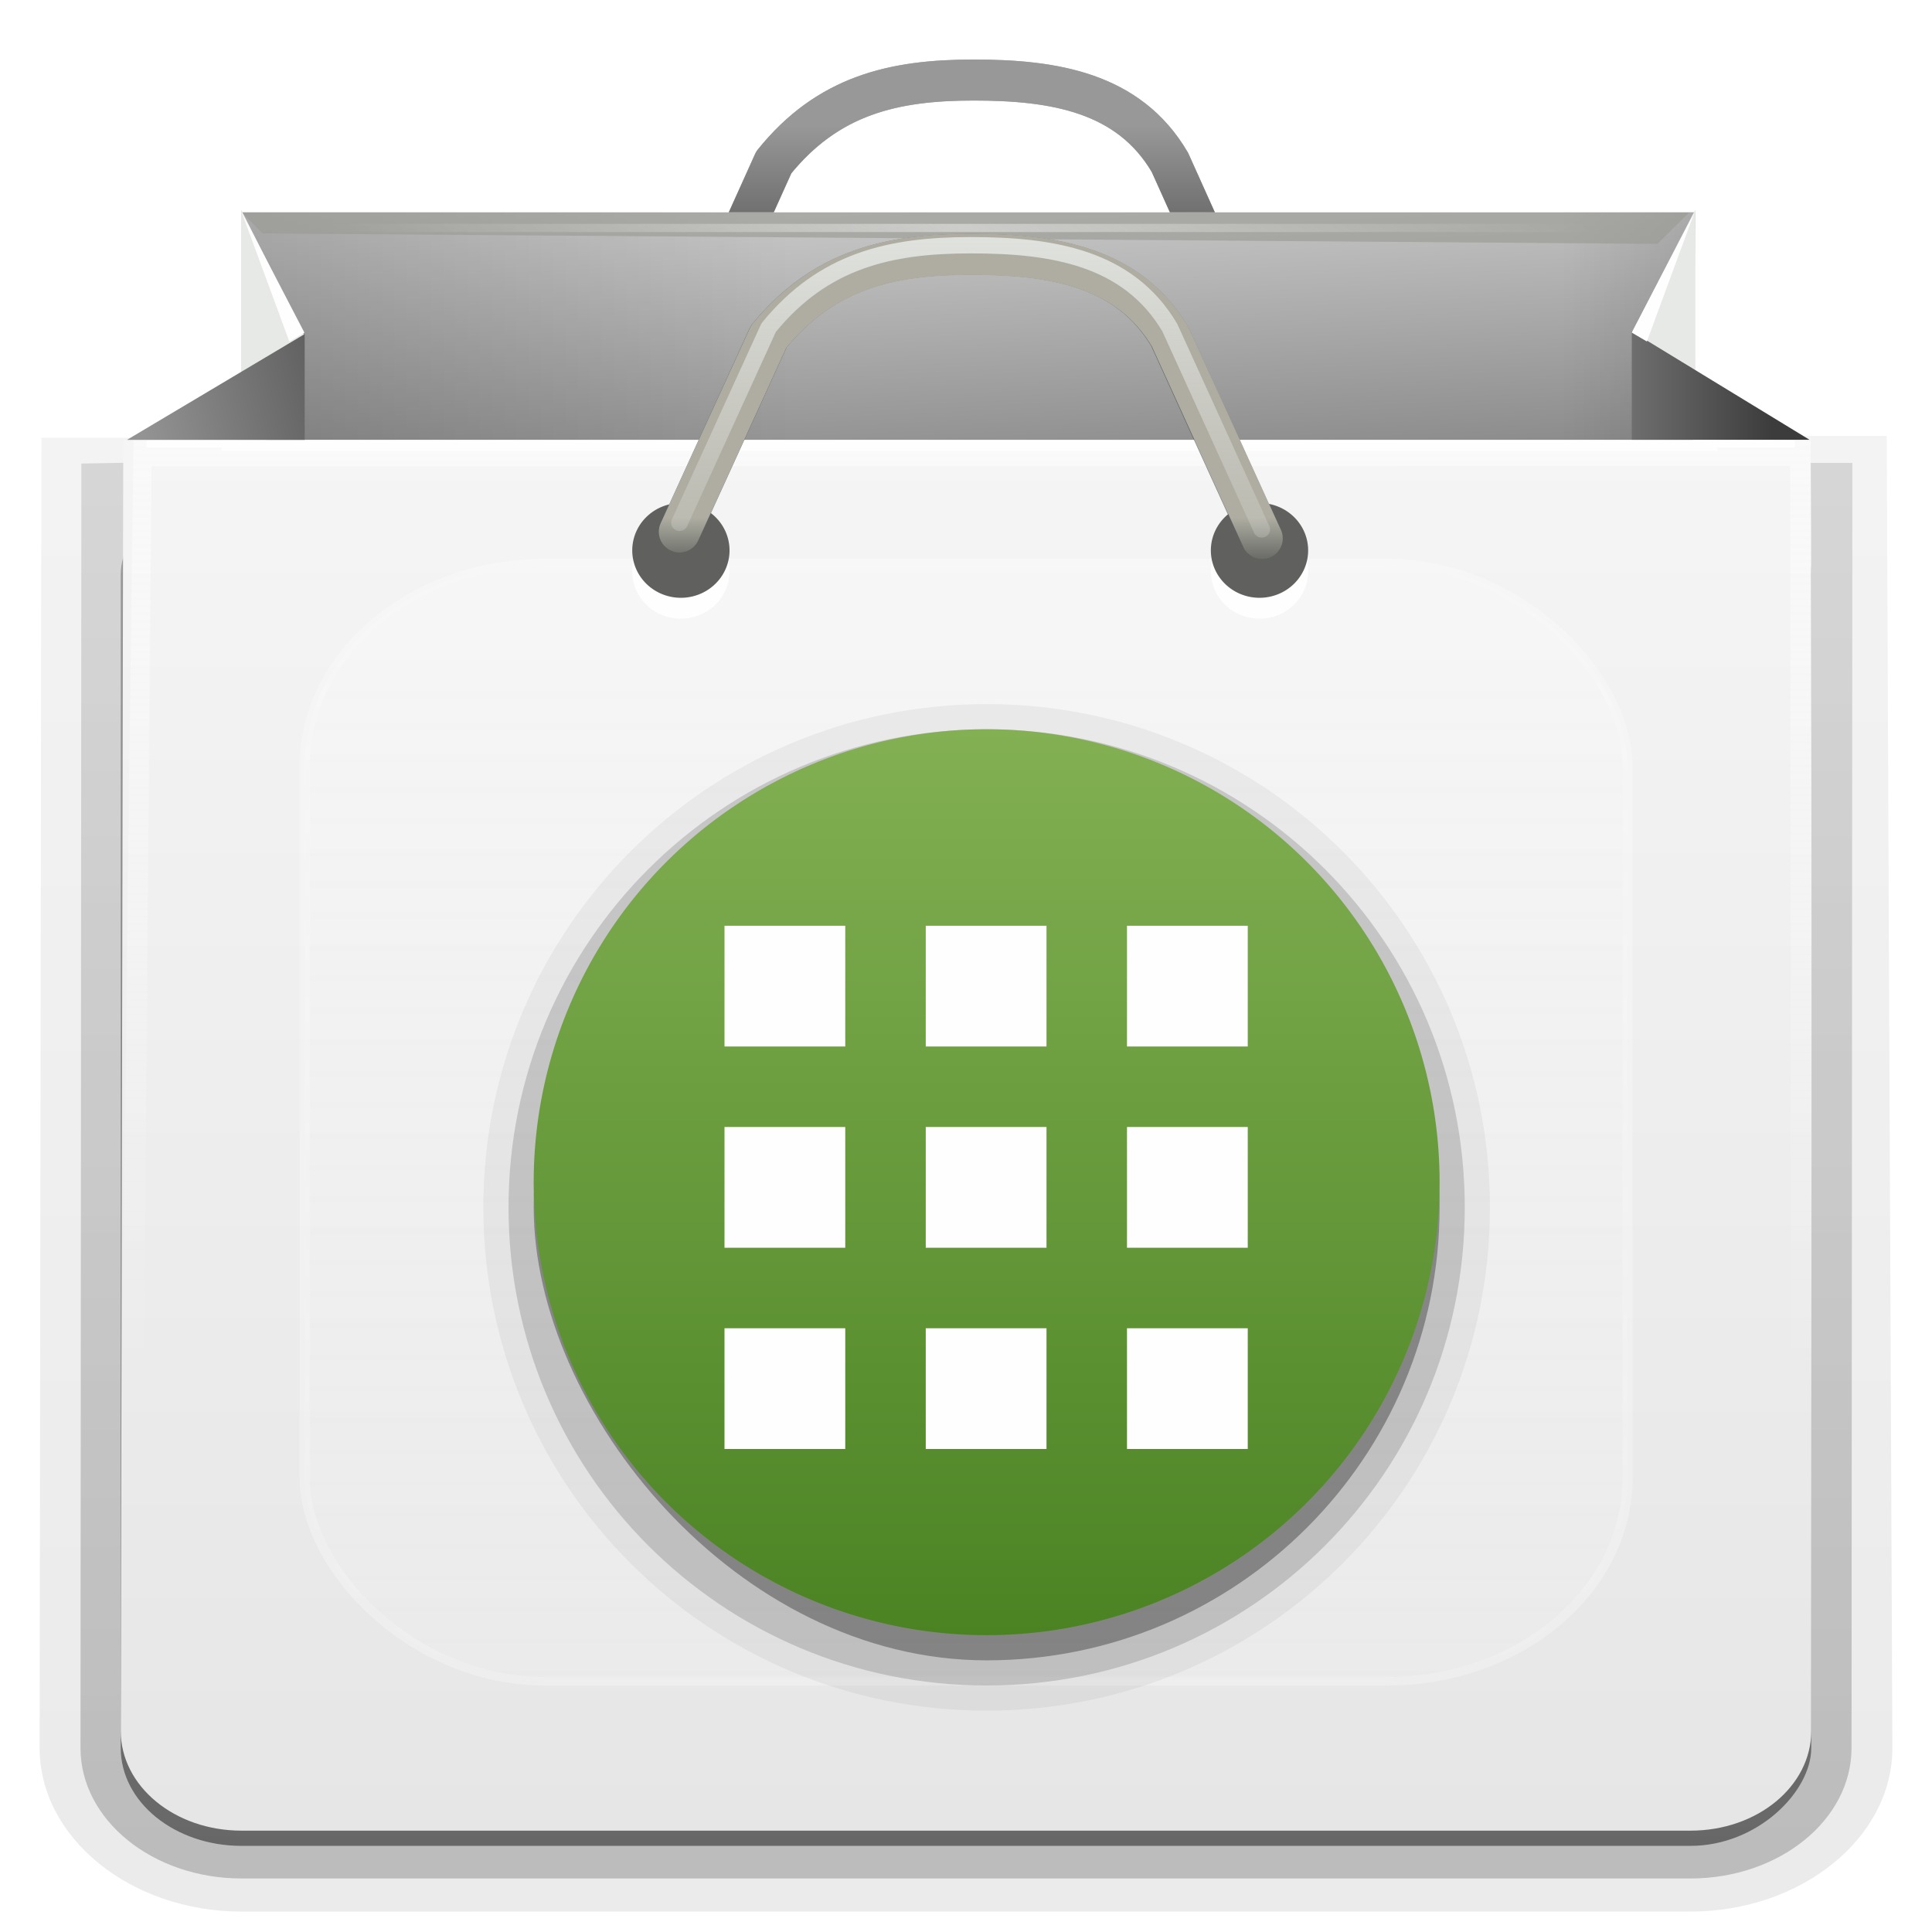 <svg height="96" width="96" xmlns="http://www.w3.org/2000/svg" xmlns:xlink="http://www.w3.org/1999/xlink"><linearGradient id="a" gradientUnits="userSpaceOnUse" x1="48" x2="48" y1="90" y2="5.988"><stop offset="0" stop-color="#e6e6e6"/><stop offset="1" stop-color="#f5f5f5"/></linearGradient><linearGradient id="b" gradientTransform="matrix(1.006 0 0 .994 100 0)" gradientUnits="userSpaceOnUse" x1="45.448" x2="45.448" y1="92.54" y2="7.017"><stop offset="0"/><stop offset="1" stop-opacity=".588"/></linearGradient><linearGradient id="c" gradientTransform="matrix(1.024 0 0 1.012 -1.143 -98.071)" gradientUnits="userSpaceOnUse" x1="32.251" x2="32.251" xlink:href="#b" y1="6.132" y2="90.239"/><linearGradient id="d" gradientTransform="translate(0 -97)" gradientUnits="userSpaceOnUse" x1="32.251" x2="32.251" xlink:href="#b" y1="6.132" y2="90.239"/><linearGradient id="e"><stop offset="0" stop-color="#fefefe"/><stop offset="1" stop-color="#fefefe" stop-opacity="0"/></linearGradient><linearGradient id="f" gradientUnits="userSpaceOnUse" x1="36.357" x2="36.357" xlink:href="#e" y1="6" y2="63.893"/><clipPath id="g"><rect height="84" rx="6" width="84" x="6" y="6"/></clipPath><filter id="h" color-interpolation-filters="sRGB" height="1.384" width="1.384" x="-.192" y="-.192"><feGaussianBlur stdDeviation="5.28"/></filter><linearGradient id="i" gradientUnits="userSpaceOnUse" x1="48" x2="48" xlink:href="#e" y1="20.221" y2="138.661"/><radialGradient id="j" cx="-115.875" cy="83.875" gradientTransform="matrix(.521 .07 -.018 .128 109.61 8.672)" gradientUnits="userSpaceOnUse" r="67.5" xlink:href="#e"/><linearGradient id="k" gradientTransform="matrix(.525 0 0 .519 108.691 -32.519)" gradientUnits="userSpaceOnUse" x1="-194.302" x2="-165.216" xlink:href="#l" y1="101.092" y2="93.299"/><linearGradient id="l"><stop offset="0" stop-color="#939393"/><stop offset="1" stop-color="#3c3c3c"/></linearGradient><linearGradient id="m" gradientTransform="matrix(.525 0 0 .519 108.691 -32.519)" gradientUnits="userSpaceOnUse" x1="-62.302" x2="-39.238" xlink:href="#l" y1="99.592" y2="99.592"/><clipPath id="n"><path d="m65.116 104.794h137l-4 13 15.26 9.559-158.712-.419 10.451-2.14 4-7s0-7-4-13z"/></clipPath><filter id="o" color-interpolation-filters="sRGB" height="5.932" width="1.036" x="-.018" y="-2.466"><feGaussianBlur stdDeviation="1.028"/></filter><clipPath id="p"><path d="m68.481 247.426h152.598c2.266 0 4.092-1.824 4.089-4.089l-5.168-55.336 5-83s-1.656-.206-3.921-.206h-152.598c-2.266 0-3.481.206-3.481.206l3 83-3.608 55.336c-.147 2.261 1.824 4.089 4.089 4.089z"/></clipPath><filter id="q" color-interpolation-filters="sRGB" height="4.768" width="1.024" x="-.012" y="-1.884"><feGaussianBlur stdDeviation=".785"/></filter><linearGradient id="r" gradientTransform="matrix(.525 0 0 .519 108.691 -32.519)" gradientUnits="userSpaceOnUse" x1="-184" x2="-37.873" y1="94.07" y2="94.07"><stop offset="0"/><stop offset=".355" stop-opacity="0"/><stop offset=".854" stop-opacity="0"/><stop offset="1"/></linearGradient><linearGradient id="s" gradientTransform="matrix(.525 0 0 .519 -27.902 -32.519)" gradientUnits="userSpaceOnUse" x1="102.695" x2="104.807" y1="79.525" y2="123.699"><stop offset="0" stop-color="#d3d3d3"/><stop offset="1" stop-color="#6b6b6b"/></linearGradient><linearGradient id="t" gradientUnits="userSpaceOnUse" x1="21.136" x2="21.136" xlink:href="#u" y1="-33.245" y2="8.886"/><linearGradient id="u"><stop offset="0" stop-color="#e2e4e0"/><stop offset="1" stop-color="#d0d2cc" stop-opacity="0"/></linearGradient><filter id="v" color-interpolation-filters="sRGB"><feGaussianBlur stdDeviation=".204"/></filter><linearGradient id="w" gradientTransform="matrix(.525 0 0 .519 108.691 -32.519)" gradientUnits="userSpaceOnUse" x1="-115.476" x2="-115.476" y1="83.292" y2="74.656"><stop offset="0" stop-color="#6f6f6f"/><stop offset="1" stop-color="#989898"/></linearGradient><linearGradient id="x" gradientTransform="matrix(.525 0 0 .519 -27.898 -42.896)" gradientUnits="userSpaceOnUse" x1="143.107" x2="143.107" xlink:href="#y" y1="115.486" y2="120.042"/><linearGradient id="y"><stop offset="0" stop-color="#afada2"/><stop offset="1" stop-color="#aaafa2" stop-opacity="0"/></linearGradient><linearGradient id="z" gradientUnits="userSpaceOnUse" x1="21.136" x2="21.136" xlink:href="#u" y1="-13.245" y2="28.887"/><linearGradient id="A" gradientTransform="matrix(.532 0 0 .519 -29.045 -34.221)" gradientUnits="userSpaceOnUse" x1="143.107" x2="143.107" xlink:href="#y" y1="115.486" y2="120.042"/><filter id="B" color-interpolation-filters="sRGB" height="1.36" width="1.18" x="-.09" y="-.18"><feGaussianBlur stdDeviation="2.04"/></filter><clipPath id="C"><path d="m0 96v60h96v-60zm68 20c9.941 0 18 8.059 18 18s-8.059 18-18 18-18-8.059-18-18 8.059-18 18-18z"/></clipPath><linearGradient id="D" gradientTransform="matrix(0 -1.1 1.1 0 -4.633 57.955)" gradientUnits="userSpaceOnUse" x1="51.429" x2="90.714" y1="72.786" y2="72.786"><stop offset="0" stop-color="#4b8323"/><stop offset="1" stop-color="#82b053"/></linearGradient><g transform="matrix(1 0 0 .81 0 18.01)"><g fill="url(#c)"><path d="m12-95.031c-5.511 0-10.031 4.52-10.031 10.031l.088 80.379 4.242-.002 87.451.115.281-80.491c0-5.511-4.52-10.031-10.031-10.031z" opacity=".08" transform="scale(1 -1)"/><path d="m12-94.031c-4.972 0-9.031 4.06-9.031 9.031l.088 79.834 4.126.034h85.833l.016-79.868c0-4.972-4.06-9.031-9.031-9.031z" opacity=".1" transform="scale(1 -1)"/><path d="m12-93c-4.409 0-8 3.591-8 8l.044 78.798 4.023.093 83.977-.055-.043-78.836c0-4.409-3.591-8-8-8z" opacity=".2" transform="scale(1 -1)"/><path d="m12-92h72c3.878 0 7 3.122 7 7-.029 25.964.048 51.927-.017 77.891l-81.855.109-4.083-.075-.044-77.925c-.002-3.878 3.122-7 7-7z" opacity=".3" transform="scale(1 -1)"/></g><rect fill="url(#d)" height="84" opacity=".45" rx="6" transform="scale(1 -1)" width="84" x="6" y="-91"/></g><g transform="matrix(1 0 0 .826 0 16.624)"><path d="m89.966 6.214c.084 25.928.034 51.857.034 77.786 0 3.324-2.676 6-6 6h-72c-3.324 0-6-2.676-6-6l.125-77.676s57.888-.11 83.841-.11z" fill="url(#a)"/><path d="m6.64 6.214s-.627 53.199-.64 75.786v2c0 .335.041.651.094.969.049.296.097.597.188.875.01.03.021.064.031.094.099.288.235.547.375.812.145.274.316.536.5.781s.374.473.594.688c.44.428.943.815 1.5 1.094.279.14.573.247.875.344-.256-.1-.487-.236-.719-.375-.007-.004-.024.004-.031 0-.032-.019-.062-.043-.094-.062-.12-.077-.231-.164-.344-.25-.106-.081-.213-.161-.312-.25-.178-.161-.347-.345-.5-.531-.108-.13-.218-.265-.312-.406-.025-.038-.038-.086-.062-.125-.065-.103-.13-.205-.188-.312-.101-.195-.206-.416-.281-.625-.008-.022-.024-.041-.031-.062-.032-.092-.036-.187-.062-.281-.03-.107-.07-.203-.094-.312-.073-.342-.125-.698-.125-1.062v-2l.53-75.084 81.419-.023s.05 50.072.05 75.107v2c0 .364-.052.721-.125 1.062-.044.207-.088.398-.156.594-.008.022-.023.041-.031.062-.063.174-.138.367-.219.531-.042.083-.079.17-.125.25-.055.097-.127.188-.188.281-.094.141-.205.276-.312.406-.143.174-.303.347-.469.5-.011.01-.02.021-.031.031-.138.126-.285.234-.438.344-.103.073-.204.153-.312.219-.007.004-.024-.004-.031 0-.232.139-.463.275-.719.375.302-.097.596-.204.875-.344.557-.279 1.06-.666 1.5-1.094.22-.214.409-.442.594-.688s.355-.508.5-.781c.14-.265.276-.525.375-.812.01-.031.021-.063.031-.094.09-.278.139-.579.188-.875.052-.318.094-.634.094-.969v-2-70l-.034-5.732z" fill="url(#f)" opacity=".5"/></g><g stroke-linecap="round"><rect height="66" rx="12" style="opacity:.5;stroke:#fefefe;stroke-width:.5;clip-path:url(#g);fill:url(#i);filter:url(#h)" transform="matrix(.996 0 0 .842 .197 15.343)" width="66" x="15" y="15"/><path d="m34.075 17.767 4.373-9.697c2.696-3.352 5.971-4.093 9.932-4.093 3.961 0 7.708.596 9.753 4.093l4.509 10.025" fill="none" stroke="url(#x)" stroke-linejoin="round" stroke-width="2.038"/><path d="m-8.229-4.688 8.324-18.689c5.132-6.46 11.366-7.888 18.905-7.888 7.54 0 14.673 1.149 18.564 7.888l8.583 19.32" fill="none" filter="url(#v)" stroke="url(#t)" stroke-linejoin="round" stroke-width="1.562" transform="matrix(.525 0 0 .519 38.397 19.749)"/><path d="m34.075 17.767 4.373-9.697c2.696-3.352 5.971-4.093 9.932-4.093 3.961 0 7.708.596 9.753 4.093l4.509 10.025" fill="none" stroke="url(#w)" stroke-linejoin="round" stroke-width="2.038"/><path d="m-8.229-4.688 8.324-18.689c5.132-6.46 11.366-7.888 18.905-7.888 7.54 0 14.673 1.149 18.564 7.888l8.583 19.32" fill="none" filter="url(#v)" stroke="url(#t)" stroke-linejoin="round" stroke-width=".781" transform="matrix(.525 0 0 .519 38.397 19.749)"/></g><path d="m12.028 10.548h72.215l-.132 11.415-70.871.072z" fill="url(#s)"/><path d="m12.028 10.548h72.215l-.132 11.415-70.871.072z" fill="url(#r)" opacity=".176"/><path d="m14.652 10.144h67.196l8.067 12.11-83.378-.217z" fill="none"/><path d="m11.015 21.857h74.329v.549h-74.329z" fill="#fefefe"/><path clip-path="url(#p)" d="m67 104.5v1h156v-1z" fill="#fefefe" filter="url(#q)" transform="matrix(.525 0 0 .519 -27.898 -32.519)"/><path clip-path="url(#n)" d="m65.116 104.794 2 2 132 1 3-3z" fill="#989b94" filter="url(#o)" opacity=".8" transform="matrix(.525 0 0 .519 -22.18 -43.827)"/><path d="m84.243 10.411-3.159 6.117 3.159 1.895z" fill="#e7e9e6"/><path d="m89.916 21.853-8.832-5.389v5.389z" fill="url(#m)"/><path d="m11.981 10.415 3.159 6.275-3.159 1.946z" fill="#e7e9e6"/><path d="m6.308 21.857 8.832-5.258v5.258z" fill="url(#k)"/><path d="m84.21 10.516-3.127 6.012.75.441z" fill="#fefefe"/><path d="m11.999 10.516 3.127 6.012-.75.441z" fill="#fefefe"/><path d="m12.619 11.327h70.396" fill="none" opacity=".427" stroke="url(#j)" stroke-width=".408"/><path d="m-8.229 16.179 8.324-18.689c5.132-6.46 11.366-7.888 18.905-7.888 7.54 0 14.673 1.149 18.564 7.888l8.583 19.32" style="opacity:.75;fill:none;stroke:#2e3436;stroke-width:3.904;stroke-linecap:round;stroke-linejoin:round;filter:url(#B)" transform="matrix(.532 0 0 .519 38.143 18.032)"/><path d="m36.25 28.386a2.417 2.355 0 0 1 -2.417 2.355 2.417 2.355 0 0 1 -2.417-2.355 2.417 2.355 0 0 1 2.417-2.355 2.417 2.355 0 0 1 2.417 2.355z" fill="#fefefe"/><path d="m36.25 27.349a2.417 2.355 0 0 1 -2.417 2.355 2.417 2.355 0 0 1 -2.417-2.355 2.417 2.355 0 0 1 2.417-2.355 2.417 2.355 0 0 1 2.417 2.355z" fill="#60615e"/><path d="m65.001 28.386a2.417 2.355 0 0 1 -2.417 2.355 2.417 2.355 0 0 1 -2.417-2.355 2.417 2.355 0 0 1 2.417-2.355 2.417 2.355 0 0 1 2.417 2.355z" fill="#fefefe"/><path d="m65.001 27.349a2.417 2.355 0 0 1 -2.417 2.355 2.417 2.355 0 0 1 -2.417-2.355 2.417 2.355 0 0 1 2.417-2.355 2.417 2.355 0 0 1 2.417 2.355z" fill="#60615e"/><path d="m33.762 26.425 4.432-9.695c2.732-3.351 6.051-4.092 10.065-4.092 4.014 0 7.812.596 9.884 4.092l4.57 10.022" fill="none" stroke="url(#A)" stroke-linecap="round" stroke-linejoin="round" stroke-width="2.052"/><path d="m65.001 27.349a2.417 2.355 0 0 1 -2.417 2.355 2.417 2.355 0 0 1 -2.417-2.355 2.417 2.355 0 0 1 2.417-2.355 2.417 2.355 0 0 1 2.417 2.355z" fill="none"/><path d="m-8.229 15.312 8.324-18.689c5.132-6.46 11.366-7.888 18.905-7.888 7.54 0 14.673 1.149 18.564 7.888l8.583 19.32" style="fill:none;stroke-width:1.562;stroke-linecap:round;stroke-linejoin:round;stroke:url(#z);filter:url(#v)" transform="matrix(.532 0 0 .519 38.143 18.032)"/><g><g transform="matrix(1.042 0 0 1.042 -29.546 79.789)"><path d="m75.405-42.997c-13.272 0-24 10.728-24 24 0 13.272 10.728 24 24 24 13.272 0 24-10.728 24-24 0-13.272-10.728-24-24-24z" opacity=".05"/><path d="m75.405-41.797c-12.619 0-22.8 10.181-22.8 22.8 0 12.619 10.181 22.8 22.8 22.8 12.619 0 22.8-10.181 22.8-22.8 0-12.619-10.181-22.8-22.8-22.8z" opacity=".15"/><rect clip-path="url(#C)" height="36" opacity=".31" rx="18" transform="matrix(1.2 0 0 1.2 -6.195 -182.197)" width="36" x="50" y="118"/><path d="m75.405-41.797a21.6 21.6 0 1 1 0 43.2 21.6 21.6 0 1 1 0-43.2z" fill="url(#D)"/></g><g fill="#fffefe"><path d="m36 66h6v6h-6z"/><path d="m46 66h6v6h-6z"/><path d="m56 66h6v6h-6z"/><path d="m36 56h6v6h-6z"/><path d="m46 56h6v6h-6z"/><path d="m56 56h6v6h-6z"/><path d="m36 46h6v6h-6z"/><path d="m46 46h6v6h-6z"/><path d="m56 46h6v6h-6z"/></g></g></svg>
